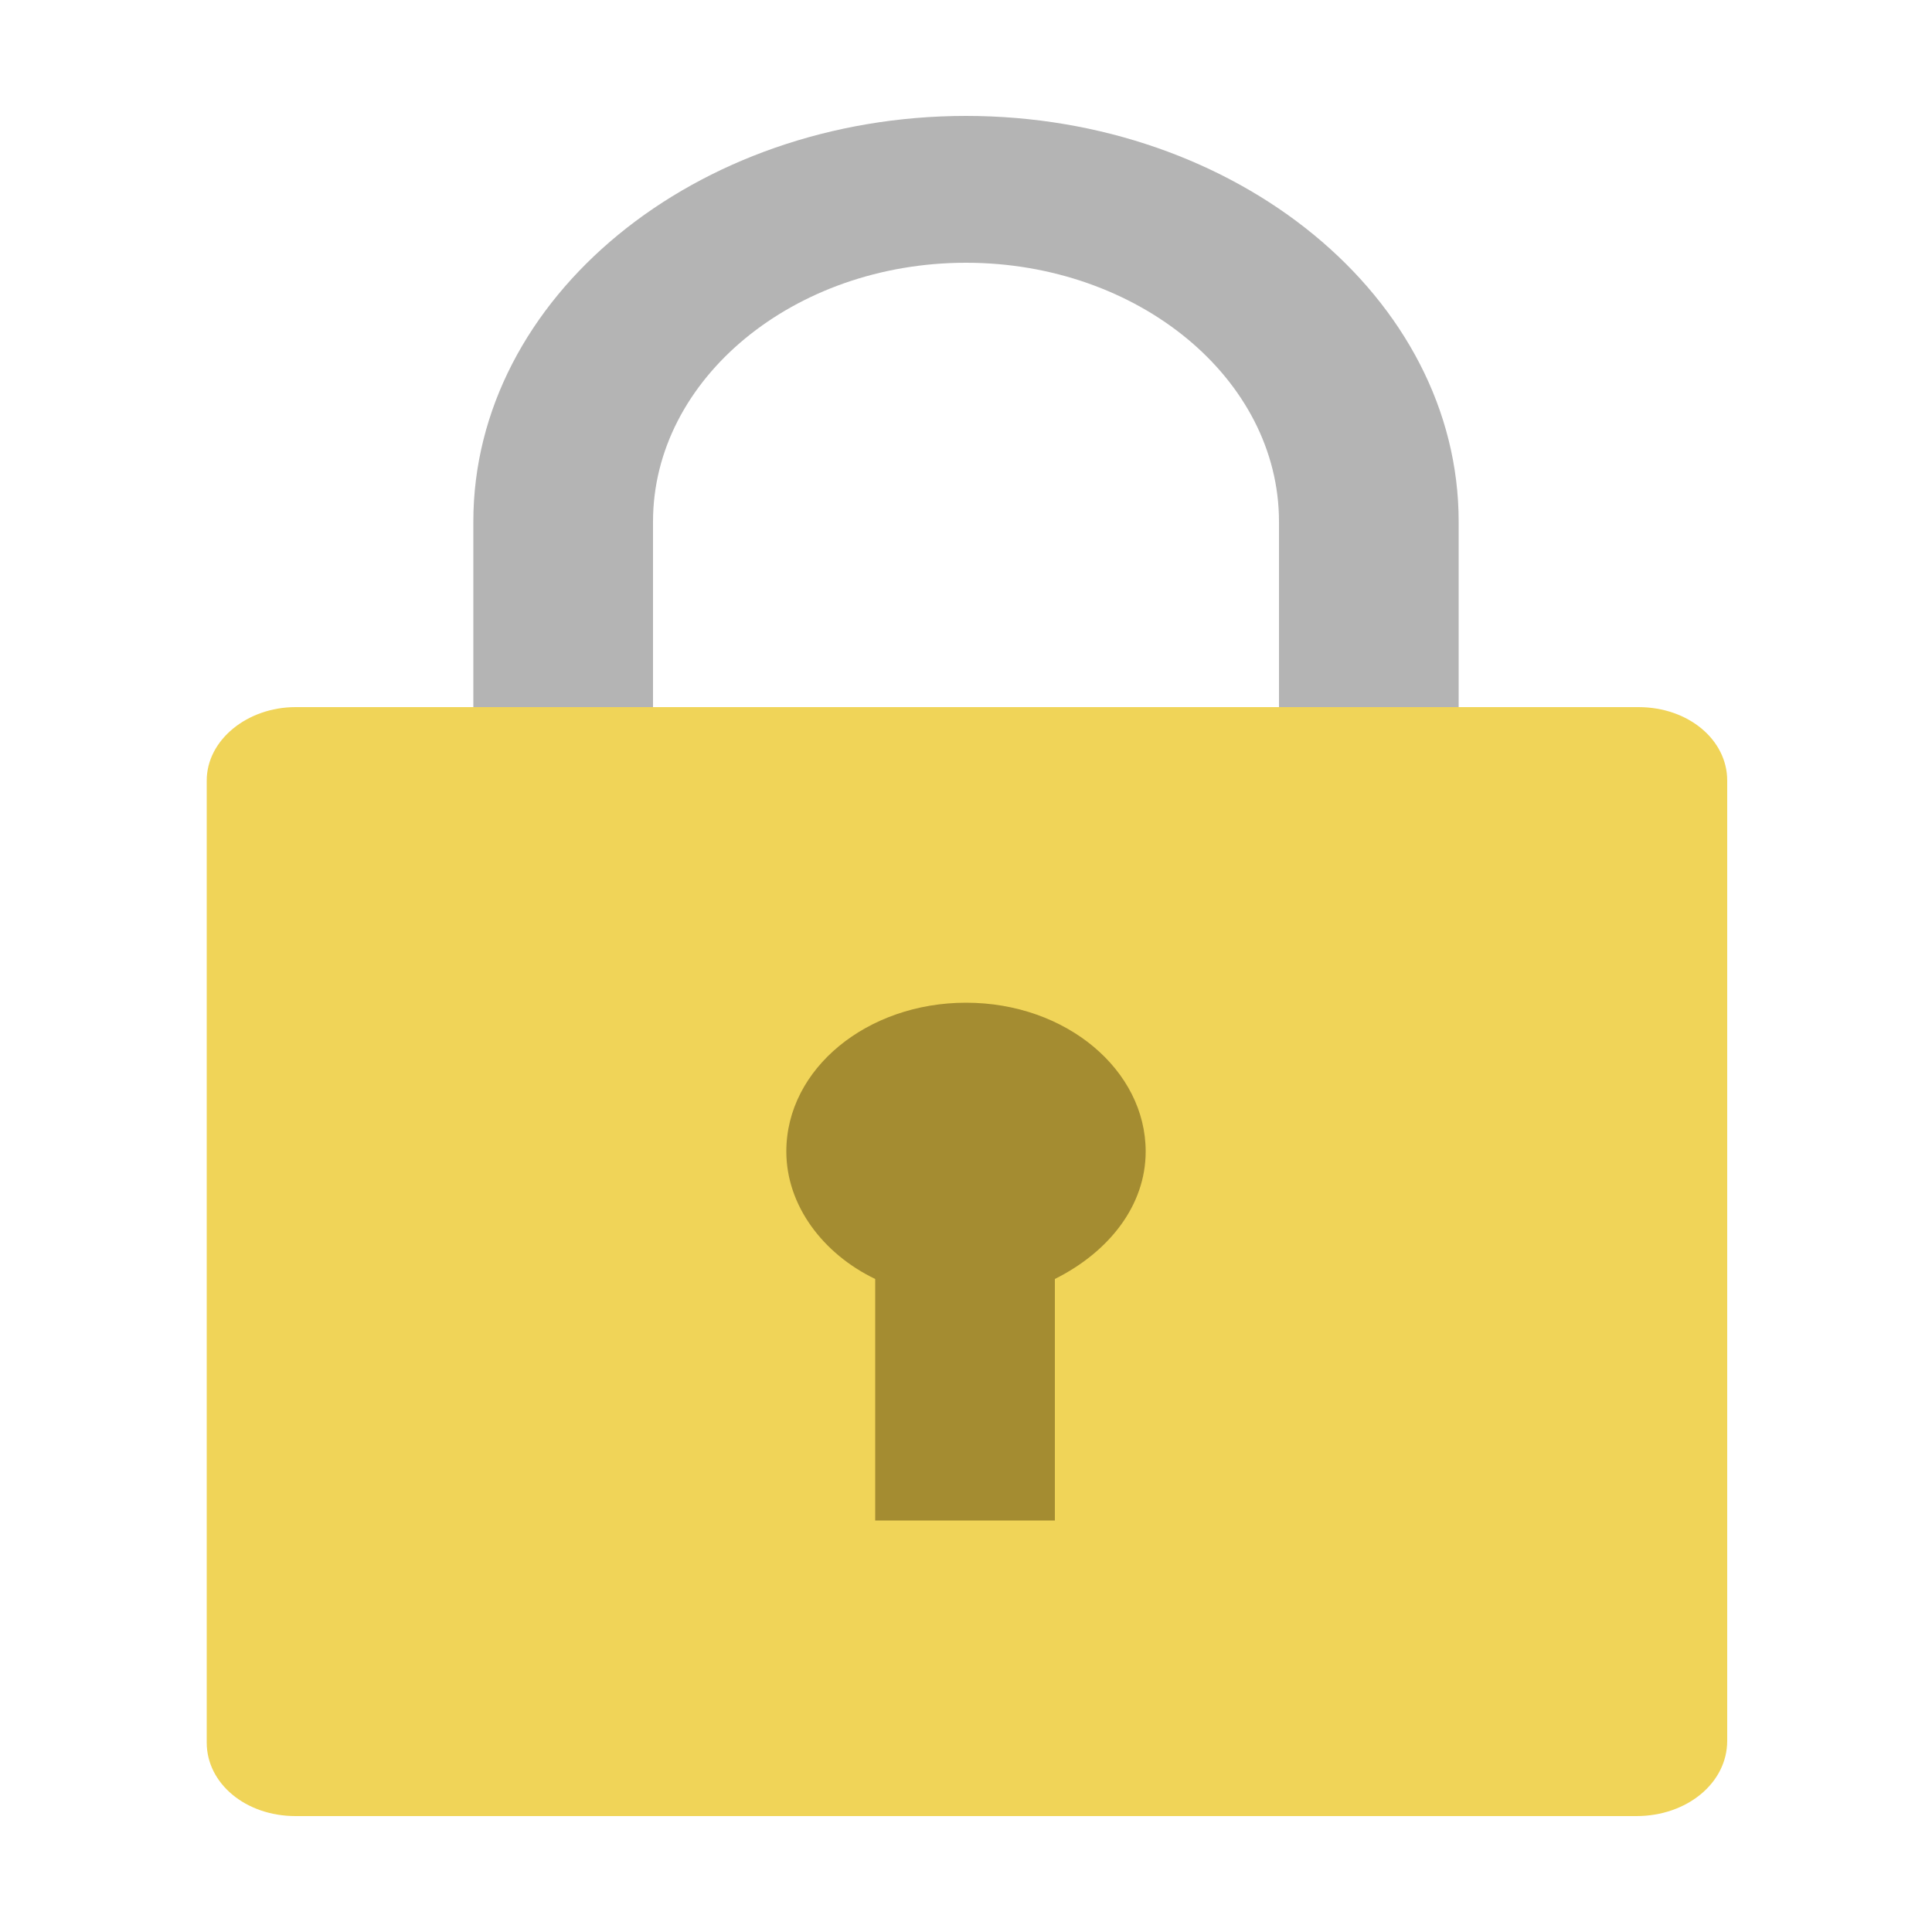 <?xml version="1.0" encoding="utf-8"?>
<!-- Generator: Adobe Illustrator 21.1.0, SVG Export Plug-In . SVG Version: 6.00 Build 0)  -->
<!DOCTYPE svg PUBLIC "-//W3C//DTD SVG 1.1//EN" "http://www.w3.org/Graphics/SVG/1.1/DTD/svg11.dtd">
<svg version="1.1" xmlns="http://www.w3.org/2000/svg" xmlns:xlink="http://www.w3.org/1999/xlink" x="0px" y="0px"
	 viewBox="0 0 100 100" style="enable-background:new 0 0 100 100;" xml:space="preserve">
<style type="text/css">
	.st0{display:none;}
	.st1{display:inline;}
	.st2{clip-path:url(#SVGID_2_);}
	.st3{clip-path:url(#SVGID_4_);fill:#454545;}
	.st4{clip-path:url(#SVGID_6_);}
	.st5{clip-path:url(#SVGID_8_);fill:#E96C60;}
	.st6{clip-path:url(#SVGID_10_);}
	.st7{clip-path:url(#SVGID_12_);fill:#F0D458;}
	.st8{clip-path:url(#SVGID_14_);}
	.st9{clip-path:url(#SVGID_16_);fill:#45A6DD;}
	.st10{clip-path:url(#SVGID_18_);}
	.st11{clip-path:url(#SVGID_20_);fill:#454545;}
	.st12{clip-path:url(#SVGID_22_);}
	.st13{clip-path:url(#SVGID_24_);fill:#DBDADA;}
	.st14{clip-path:url(#SVGID_26_);}
	.st15{clip-path:url(#SVGID_28_);fill:#FFFFFF;}
	.st16{clip-path:url(#SVGID_30_);}
	.st17{clip-path:url(#SVGID_32_);fill:#B4B4B4;}
	.st18{clip-path:url(#SVGID_34_);}
	.st19{clip-path:url(#SVGID_36_);fill:#74C273;}
	.st20{clip-path:url(#SVGID_38_);}
	.st21{clip-path:url(#SVGID_40_);fill:#E6E6E5;}
	.st22{clip-path:url(#SVGID_42_);}
	.st23{clip-path:url(#SVGID_44_);fill:#E96C60;}
	.st24{clip-path:url(#SVGID_46_);}
	.st25{clip-path:url(#SVGID_48_);fill:#E96C60;}
	.st26{clip-path:url(#SVGID_50_);}
	.st27{clip-path:url(#SVGID_52_);fill:#454545;}
	.st28{clip-path:url(#SVGID_54_);}
	.st29{clip-path:url(#SVGID_56_);fill:#B4B4B4;}
	.st30{clip-path:url(#SVGID_58_);}
	.st31{clip-path:url(#SVGID_60_);fill:#454545;}
	.st32{clip-path:url(#SVGID_62_);}
	.st33{clip-path:url(#SVGID_64_);fill:#EAD8C6;}
	.st34{clip-path:url(#SVGID_66_);}
	.st35{clip-path:url(#SVGID_68_);fill:#E96C60;}
	.st36{clip-path:url(#SVGID_70_);}
	.st37{clip-path:url(#SVGID_72_);fill:#CA514C;}
	.st38{clip-path:url(#SVGID_74_);}
	.st39{clip-path:url(#SVGID_76_);fill:#5B7B85;}
	.st40{clip-path:url(#SVGID_78_);}
	.st41{clip-path:url(#SVGID_80_);fill:#223E49;}
	.st42{clip-path:url(#SVGID_82_);}
	.st43{clip-path:url(#SVGID_84_);fill:#B4B4B4;}
	.st44{clip-path:url(#SVGID_86_);}
	.st45{clip-path:url(#SVGID_88_);fill:#F0D458;}
	.st46{clip-path:url(#SVGID_90_);}
	.st47{clip-path:url(#SVGID_92_);fill:#A48C31;}
</style>
<g id="design" class="st0">
	<g class="st1">
		<defs>
			<path id="SVGID_1_" d="M86.1,23.1C74,17.3,63,20.8,54.2,23.6c-7.9,2.5-12.5,3.8-15.3,0.2c-0.9-1.2-0.2-3.5,0.5-5.9
				c1.1-3.5,2.4-8-0.5-11.8c-3.7-4.9-12.1-4.2-17.5-0.5C8,15.2,0,30.7,0,47.2c0,27.9,22.5,50.7,50.2,50.7
				c22.4,0,42.2-15.2,48.3-36.9C99.3,58.1,104.9,32.6,86.1,23.1 M72,56c-4.8,0-8.7-3.9-8.7-8.8s3.9-8.8,8.7-8.8
				c4.8,0,8.7,3.9,8.7,8.8S76.9,56,72,56"/>
		</defs>
		<clipPath id="SVGID_2_">
			<use xlink:href="#SVGID_1_"  style="overflow:visible;"/>
		</clipPath>
		<g class="st2">
			<defs>
				<rect id="SVGID_3_" x="-2154.1" y="-2538.3" width="3821" height="20728.7"/>
			</defs>
			<clipPath id="SVGID_4_">
				<use xlink:href="#SVGID_3_"  style="overflow:visible;"/>
			</clipPath>
			<rect x="-11.9" y="-9.3" class="st3" width="123.8" height="119.1"/>
		</g>
	</g>
	<g class="st1">
		<defs>
			<path id="SVGID_5_" d="M19.6,40.1c3.6,0,6.5,3,6.5,6.6c0,3.7-2.9,6.6-6.5,6.6c-3.6,0-6.5-3-6.5-6.6C13.1,43.1,16,40.1,19.6,40.1"
				/>
		</defs>
		<clipPath id="SVGID_6_">
			<use xlink:href="#SVGID_5_"  style="overflow:visible;"/>
		</clipPath>
		<g class="st4">
			<defs>
				<rect id="SVGID_7_" x="-2154.1" y="-2538.3" width="3821" height="20728.7"/>
			</defs>
			<clipPath id="SVGID_8_">
				<use xlink:href="#SVGID_7_"  style="overflow:visible;"/>
			</clipPath>
			<rect x="1.2" y="28.2" class="st5" width="37" height="37.1"/>
		</g>
	</g>
	<g class="st1">
		<defs>
			<path id="SVGID_9_" d="M30.6,62.2c3.6,0,6.5,3,6.5,6.6c0,3.7-2.9,6.6-6.5,6.6c-3.6,0-6.5-3-6.5-6.6C24,65.1,26.9,62.2,30.6,62.2"
				/>
		</defs>
		<clipPath id="SVGID_10_">
			<use xlink:href="#SVGID_9_"  style="overflow:visible;"/>
		</clipPath>
		<g class="st6">
			<defs>
				<rect id="SVGID_11_" x="-2154.1" y="-2538.3" width="3821" height="20728.7"/>
			</defs>
			<clipPath id="SVGID_12_">
				<use xlink:href="#SVGID_11_"  style="overflow:visible;"/>
			</clipPath>
			<rect x="12.1" y="50.2" class="st7" width="37" height="37.1"/>
		</g>
	</g>
	<g class="st1">
		<defs>
			<path id="SVGID_13_" d="M54.6,71c3.6,0,6.5,3,6.5,6.6s-2.9,6.6-6.5,6.6c-3.6,0-6.5-3-6.5-6.6S51,71,54.6,71"/>
		</defs>
		<clipPath id="SVGID_14_">
			<use xlink:href="#SVGID_13_"  style="overflow:visible;"/>
		</clipPath>
		<g class="st8">
			<defs>
				<rect id="SVGID_15_" x="-2154.1" y="-2538.3" width="3821" height="20728.7"/>
			</defs>
			<clipPath id="SVGID_16_">
				<use xlink:href="#SVGID_15_"  style="overflow:visible;"/>
			</clipPath>
			<rect x="36.1" y="59" class="st9" width="37" height="37.1"/>
		</g>
	</g>
</g>
<g id="diagnosis" class="st0">
	<g class="st1">
		<defs>
			<path id="SVGID_17_" d="M83.6,12H16.3c-3.5,0-6.3,3.3-6.3,7.4v59.2c0,1.4,0.9,2.5,2.1,2.5h75.7c1.2,0,2.1-1.1,2.1-2.5V19.4
				C89.9,15.3,87.1,12,83.6,12"/>
		</defs>
		<clipPath id="SVGID_18_">
			<use xlink:href="#SVGID_17_"  style="overflow:visible;"/>
		</clipPath>
		<g class="st10">
			<defs>
				<rect id="SVGID_19_" x="-1501.1" y="-2286.5" width="2689.3" height="17243.7"/>
			</defs>
			<clipPath id="SVGID_20_">
				<use xlink:href="#SVGID_19_"  style="overflow:visible;"/>
			</clipPath>
			<rect x="1.6" y="2.1" class="st11" width="96.8" height="88.9"/>
		</g>
	</g>
	<g class="st1">
		<defs>
			<path id="SVGID_21_" d="M1.6,73.7v4.9C1.6,85.4,6.3,91,12.1,91h75.7c5.8,0,10.5-5.5,10.5-12.3v-4.9H1.6z"/>
		</defs>
		<clipPath id="SVGID_22_">
			<use xlink:href="#SVGID_21_"  style="overflow:visible;"/>
		</clipPath>
		<g class="st12">
			<defs>
				<rect id="SVGID_23_" x="-1501.1" y="-2286.5" width="2689.3" height="17243.7"/>
			</defs>
			<clipPath id="SVGID_24_">
				<use xlink:href="#SVGID_23_"  style="overflow:visible;"/>
			</clipPath>
			<rect x="-6.8" y="63.7" class="st13" width="113.6" height="37.1"/>
		</g>
	</g>
	<g class="st1">
		<defs>
			<rect id="SVGID_25_" x="16.3" y="19.4" width="67.3" height="46.9"/>
		</defs>
		<clipPath id="SVGID_26_">
			<use xlink:href="#SVGID_25_"  style="overflow:visible;"/>
		</clipPath>
		<g class="st14">
			<defs>
				<rect id="SVGID_27_" x="-1501.1" y="-2286.5" width="2689.3" height="17243.7"/>
			</defs>
			<clipPath id="SVGID_28_">
				<use xlink:href="#SVGID_27_"  style="overflow:visible;"/>
			</clipPath>
			<rect x="7.9" y="9.5" class="st15" width="84.1" height="66.7"/>
		</g>
	</g>
	<g class="st1">
		<defs>
			<path id="SVGID_29_" d="M56.3,81.1H43.6c-2.3,0-4.2-2.2-4.2-4.9v-2.5h21v2.5C60.5,78.9,58.6,81.1,56.3,81.1"/>
		</defs>
		<clipPath id="SVGID_30_">
			<use xlink:href="#SVGID_29_"  style="overflow:visible;"/>
		</clipPath>
		<g class="st16">
			<defs>
				<rect id="SVGID_31_" x="-1501.1" y="-2286.5" width="2689.3" height="17243.7"/>
			</defs>
			<clipPath id="SVGID_32_">
				<use xlink:href="#SVGID_31_"  style="overflow:visible;"/>
			</clipPath>
			<rect x="31" y="63.7" class="st17" width="37.8" height="27.3"/>
		</g>
	</g>
	<g class="st1">
		<defs>
			<path id="SVGID_33_" d="M72.9,30.8c-0.2-0.6-0.6-1.1-1.1-1.3c-0.3-0.1-0.5-0.2-0.8-0.2H58.4c-1.2,0-2.1,1.1-2.1,2.5
				c0,1.4,0.9,2.5,2.1,2.5h7.5l-16,18.7L38.8,39.9c-0.8-1-2.2-1-3,0l-8.4,9.9c-0.8,1-0.8,2.5,0,3.5c0.8,1,2.2,1,3,0l6.9-8.1
				l11.1,13.1c0.4,0.5,0.9,0.7,1.5,0.7c0.5,0,1.1-0.2,1.5-0.7l17.4-20.5v8.8c0,1.4,0.9,2.5,2.1,2.5c1.2,0,2.1-1.1,2.1-2.5V31.7
				C73.1,31.4,73,31.1,72.9,30.8"/>
		</defs>
		<clipPath id="SVGID_34_">
			<use xlink:href="#SVGID_33_"  style="overflow:visible;"/>
		</clipPath>
		<g class="st18">
			<defs>
				<rect id="SVGID_35_" x="-1501.1" y="-2286.5" width="2689.3" height="17243.7"/>
			</defs>
			<clipPath id="SVGID_36_">
				<use xlink:href="#SVGID_35_"  style="overflow:visible;"/>
			</clipPath>
			<rect x="18.4" y="19.3" class="st19" width="63.1" height="49.5"/>
		</g>
	</g>
</g>
<g id="future-proofed" class="st0">
	<g class="st1">
		<defs>
			<path id="SVGID_37_" d="M50,8.8C38.2,16.9,22.5,21,10.7,21c0,28.5,11.8,56.9,39.3,69.1C77.5,77.9,89.3,49.4,89.3,21
				C77.5,21,61.8,16.9,50,8.8"/>
		</defs>
		<clipPath id="SVGID_38_">
			<use xlink:href="#SVGID_37_"  style="overflow:visible;"/>
		</clipPath>
		<g class="st20">
			<defs>
				<rect id="SVGID_39_" x="-2137.3" y="-2949.8" width="3791.3" height="20568"/>
			</defs>
			<clipPath id="SVGID_40_">
				<use xlink:href="#SVGID_39_"  style="overflow:visible;"/>
			</clipPath>
			<rect x="-1.1" y="-3.1" class="st21" width="102.2" height="105"/>
		</g>
	</g>
	<g class="st1">
		<defs>
			<path id="SVGID_41_" d="M14.7,49.4c5.6,17.5,16.8,32.6,35,40.6V49.4H14.7z"/>
		</defs>
		<clipPath id="SVGID_42_">
			<use xlink:href="#SVGID_41_"  style="overflow:visible;"/>
		</clipPath>
		<g class="st22">
			<defs>
				<rect id="SVGID_43_" x="-2137.3" y="-2949.8" width="3791.3" height="20568"/>
			</defs>
			<clipPath id="SVGID_44_">
				<use xlink:href="#SVGID_43_"  style="overflow:visible;"/>
			</clipPath>
			<rect x="2.8" y="37.6" class="st23" width="58.7" height="64.3"/>
		</g>
	</g>
	<g class="st1">
		<defs>
			<path id="SVGID_45_" d="M85,49.4c2.9-9.1,4.3-18.7,4.3-28.5C77.5,21,61.8,16.9,50,8.8v40.6H85z"/>
		</defs>
		<clipPath id="SVGID_46_">
			<use xlink:href="#SVGID_45_"  style="overflow:visible;"/>
		</clipPath>
		<g class="st24">
			<defs>
				<rect id="SVGID_47_" x="-2137.3" y="-2949.8" width="3791.3" height="20568"/>
			</defs>
			<clipPath id="SVGID_48_">
				<use xlink:href="#SVGID_47_"  style="overflow:visible;"/>
			</clipPath>
			<rect x="38.2" y="-3.1" class="st25" width="63" height="64.3"/>
		</g>
	</g>
	<g class="st1">
		<defs>
			<path id="SVGID_49_" d="M93.2,15.7h-3.9c-12,0-26.2-4.4-36-11.2L51.1,3c-0.7-0.5-1.5-0.5-2.2,0l-2.2,1.5
				c-9.8,6.8-24,11.2-36,11.2H6.8c-1.1,0-2,0.9-2,2v4.1c0,34.9,16,62.8,42.8,74.7l1.5,0.7c0.2,0.1,0.5,0.2,0.8,0.2
				c0.3,0,0.5-0.1,0.8-0.2l1.5-0.7c26.8-11.9,42.8-39.8,42.8-74.7v-4.1C95.2,16.6,94.3,15.7,93.2,15.7 M50,88.7
				C27.1,78.1,13.3,54,12.7,23.8C25.5,23.4,39.4,18.9,50,12c10.6,6.9,24.5,11.3,37.3,11.8C86.7,54,72.9,78.1,50,88.7"/>
		</defs>
		<clipPath id="SVGID_50_">
			<use xlink:href="#SVGID_49_"  style="overflow:visible;"/>
		</clipPath>
		<g class="st26">
			<defs>
				<rect id="SVGID_51_" x="-2137.3" y="-2949.8" width="3791.3" height="20568"/>
			</defs>
			<clipPath id="SVGID_52_">
				<use xlink:href="#SVGID_51_"  style="overflow:visible;"/>
			</clipPath>
			<rect x="-7" y="-9.2" class="st27" width="114" height="118.4"/>
		</g>
	</g>
</g>
<g id="on-page-editing" class="st0">
	<g class="st1">
		<defs>
			<path id="SVGID_53_" d="M77.2,94.7H7.6c-1.1,0-1.9-0.9-1.9-1.9V23.1c0-1.1,0.9-1.9,1.9-1.9h30.9c1.1,0,1.9,0.9,1.9,1.9
				c0,1.1-0.9,1.9-1.9,1.9h-29v65.7h65.7v-29c0-1.1,0.9-1.9,1.9-1.9c1.1,0,1.9,0.9,1.9,1.9v30.9C79.1,93.8,78.2,94.7,77.2,94.7"/>
		</defs>
		<clipPath id="SVGID_54_">
			<use xlink:href="#SVGID_53_"  style="overflow:visible;"/>
		</clipPath>
		<g class="st28">
			<defs>
				<rect id="SVGID_55_" x="-2007" y="-2958.7" width="3558.2" height="19303.1"/>
			</defs>
			<clipPath id="SVGID_56_">
				<use xlink:href="#SVGID_55_"  style="overflow:visible;"/>
			</clipPath>
			<rect x="-5.5" y="10.1" class="st29" width="95.7" height="95.7"/>
		</g>
	</g>
	<g class="st1">
		<defs>
			<path id="SVGID_57_" d="M35.2,73.2l-2.8-4.8l-4.8-2.8l-0.7,6.2c-0.2,1.2,0.9,2.3,2.2,2.2L35.2,73.2z"/>
		</defs>
		<clipPath id="SVGID_58_">
			<use xlink:href="#SVGID_57_"  style="overflow:visible;"/>
		</clipPath>
		<g class="st30">
			<defs>
				<rect id="SVGID_59_" x="-2007" y="-2958.7" width="3558.2" height="19303.1"/>
			</defs>
			<clipPath id="SVGID_60_">
				<use xlink:href="#SVGID_59_"  style="overflow:visible;"/>
			</clipPath>
			<rect x="15.8" y="54.5" class="st31" width="30.6" height="30.6"/>
		</g>
	</g>
	<g class="st1">
		<defs>
			<polygon id="SVGID_61_" points="48.5,72.3 47,55.4 30.3,54.1 28.8,66.1 36.4,73.7 			"/>
		</defs>
		<clipPath id="SVGID_62_">
			<use xlink:href="#SVGID_61_"  style="overflow:visible;"/>
		</clipPath>
		<g class="st32">
			<defs>
				<rect id="SVGID_63_" x="-2007" y="-2958.7" width="3558.2" height="19303.1"/>
			</defs>
			<clipPath id="SVGID_64_">
				<use xlink:href="#SVGID_63_"  style="overflow:visible;"/>
			</clipPath>
			<rect x="17.7" y="42.9" class="st33" width="41.9" height="41.9"/>
		</g>
	</g>
	<g class="st1">
		<defs>
			<polygon id="SVGID_65_" points="65.6,17.3 28.8,54.1 39.4,64.6 75.9,27.7 			"/>
		</defs>
		<clipPath id="SVGID_66_">
			<use xlink:href="#SVGID_65_"  style="overflow:visible;"/>
		</clipPath>
		<g class="st34">
			<defs>
				<rect id="SVGID_67_" x="-2007" y="-2958.7" width="3558.2" height="19303.1"/>
			</defs>
			<clipPath id="SVGID_68_">
				<use xlink:href="#SVGID_67_"  style="overflow:visible;"/>
			</clipPath>
			<rect x="17.7" y="6.2" class="st35" width="69.4" height="69.5"/>
		</g>
	</g>
	<g class="st1">
		<defs>
			
				<rect id="SVGID_69_" x="35.4" y="41.5" transform="matrix(0.707 -0.707 0.707 0.707 -15.934 57.476)" width="52" height="12.9"/>
		</defs>
		<clipPath id="SVGID_70_">
			<use xlink:href="#SVGID_69_"  style="overflow:visible;"/>
		</clipPath>
		<g class="st36">
			<defs>
				<rect id="SVGID_71_" x="-2007" y="-2958.7" width="3558.2" height="19303.1"/>
			</defs>
			<clipPath id="SVGID_72_">
				<use xlink:href="#SVGID_71_"  style="overflow:visible;"/>
			</clipPath>
			<rect x="27.4" y="13.9" class="st37" width="68.1" height="68.1"/>
		</g>
	</g>
	<g class="st1">
		<defs>
			<path id="SVGID_73_" d="M93.4,21.7L78,6.3c-0.8-0.8-2-0.8-2.7,0l-9.7,9.7l18.2,18.2l9.7-9.7C94.2,23.7,94.2,22.5,93.4,21.7"/>
		</defs>
		<clipPath id="SVGID_74_">
			<use xlink:href="#SVGID_73_"  style="overflow:visible;"/>
		</clipPath>
		<g class="st38">
			<defs>
				<rect id="SVGID_75_" x="-2007" y="-2958.7" width="3558.2" height="19303.1"/>
			</defs>
			<clipPath id="SVGID_76_">
				<use xlink:href="#SVGID_75_"  style="overflow:visible;"/>
			</clipPath>
			<rect x="54.4" y="-5.4" class="st39" width="50.7" height="50.7"/>
		</g>
	</g>
	<g class="st1">
		<defs>
			
				<rect id="SVGID_77_" x="74.1" y="13" transform="matrix(0.707 -0.707 0.707 0.707 3.99 61.335)" width="3.9" height="25.7"/>
		</defs>
		<clipPath id="SVGID_78_">
			<use xlink:href="#SVGID_77_"  style="overflow:visible;"/>
		</clipPath>
		<g class="st40">
			<defs>
				<rect id="SVGID_79_" x="-2007" y="-2958.7" width="3558.2" height="19303.1"/>
			</defs>
			<clipPath id="SVGID_80_">
				<use xlink:href="#SVGID_79_"  style="overflow:visible;"/>
			</clipPath>
			<rect x="54.4" y="4.3" class="st41" width="43.2" height="43.2"/>
		</g>
	</g>
</g>
<g id="Layer_5">
	<g>
		<defs>
			<path id="SVGID_81_" d="M33.8,36.6V27c0-7.4,7.3-13.4,16.2-13.4c8.9,0,16.2,6,16.2,13.4v9.6h9.3V27C75.5,15.4,64,6,50,6
				c-14,0-25.5,9.4-25.5,21v9.6H33.8z"/>
		</defs>
		<clipPath id="SVGID_82_">
			<use xlink:href="#SVGID_81_"  style="overflow:visible;"/>
		</clipPath>
		<g class="st42">
			<defs>
				<rect id="SVGID_83_" x="-1984.8" y="-3133.4" width="3520" height="19096"/>
			</defs>
			<clipPath id="SVGID_84_">
				<use xlink:href="#SVGID_83_"  style="overflow:visible;"/>
			</clipPath>
			<rect x="13.5" y="-5" class="st43" width="73" height="52.6"/>
		</g>
	</g>
	<g>
		<defs>
			<path id="SVGID_85_" d="M84.7,94H15.3c-2.6,0-4.6-1.7-4.6-3.8V40.4c0-2.1,2.1-3.8,4.6-3.8h69.5c2.6,0,4.6,1.7,4.6,3.8v49.7
				C89.4,92.3,87.3,94,84.7,94"/>
		</defs>
		<clipPath id="SVGID_86_">
			<use xlink:href="#SVGID_85_"  style="overflow:visible;"/>
		</clipPath>
		<g class="st44">
			<defs>
				<rect id="SVGID_87_" x="-1984.8" y="-3133.4" width="3520" height="19096"/>
			</defs>
			<clipPath id="SVGID_88_">
				<use xlink:href="#SVGID_87_"  style="overflow:visible;"/>
			</clipPath>
			<rect x="-0.4" y="25.6" class="st45" width="100.8" height="79.4"/>
		</g>
	</g>
	<g>
		<defs>
			<path id="SVGID_89_" d="M59.3,59.6c0-4.2-4.1-7.7-9.3-7.7c-5.1,0-9.3,3.4-9.3,7.7c0,2.8,1.9,5.3,4.6,6.6v12.5h9.3V66.2
				C57.4,64.8,59.3,62.4,59.3,59.6"/>
		</defs>
		<clipPath id="SVGID_90_">
			<use xlink:href="#SVGID_89_"  style="overflow:visible;"/>
		</clipPath>
		<g class="st46">
			<defs>
				<rect id="SVGID_91_" x="-1984.8" y="-3133.4" width="3520" height="19096"/>
			</defs>
			<clipPath id="SVGID_92_">
				<use xlink:href="#SVGID_91_"  style="overflow:visible;"/>
			</clipPath>
			<rect x="29.7" y="40.9" class="st47" width="40.5" height="48.8"/>
		</g>
	</g>
</g>
</svg>
